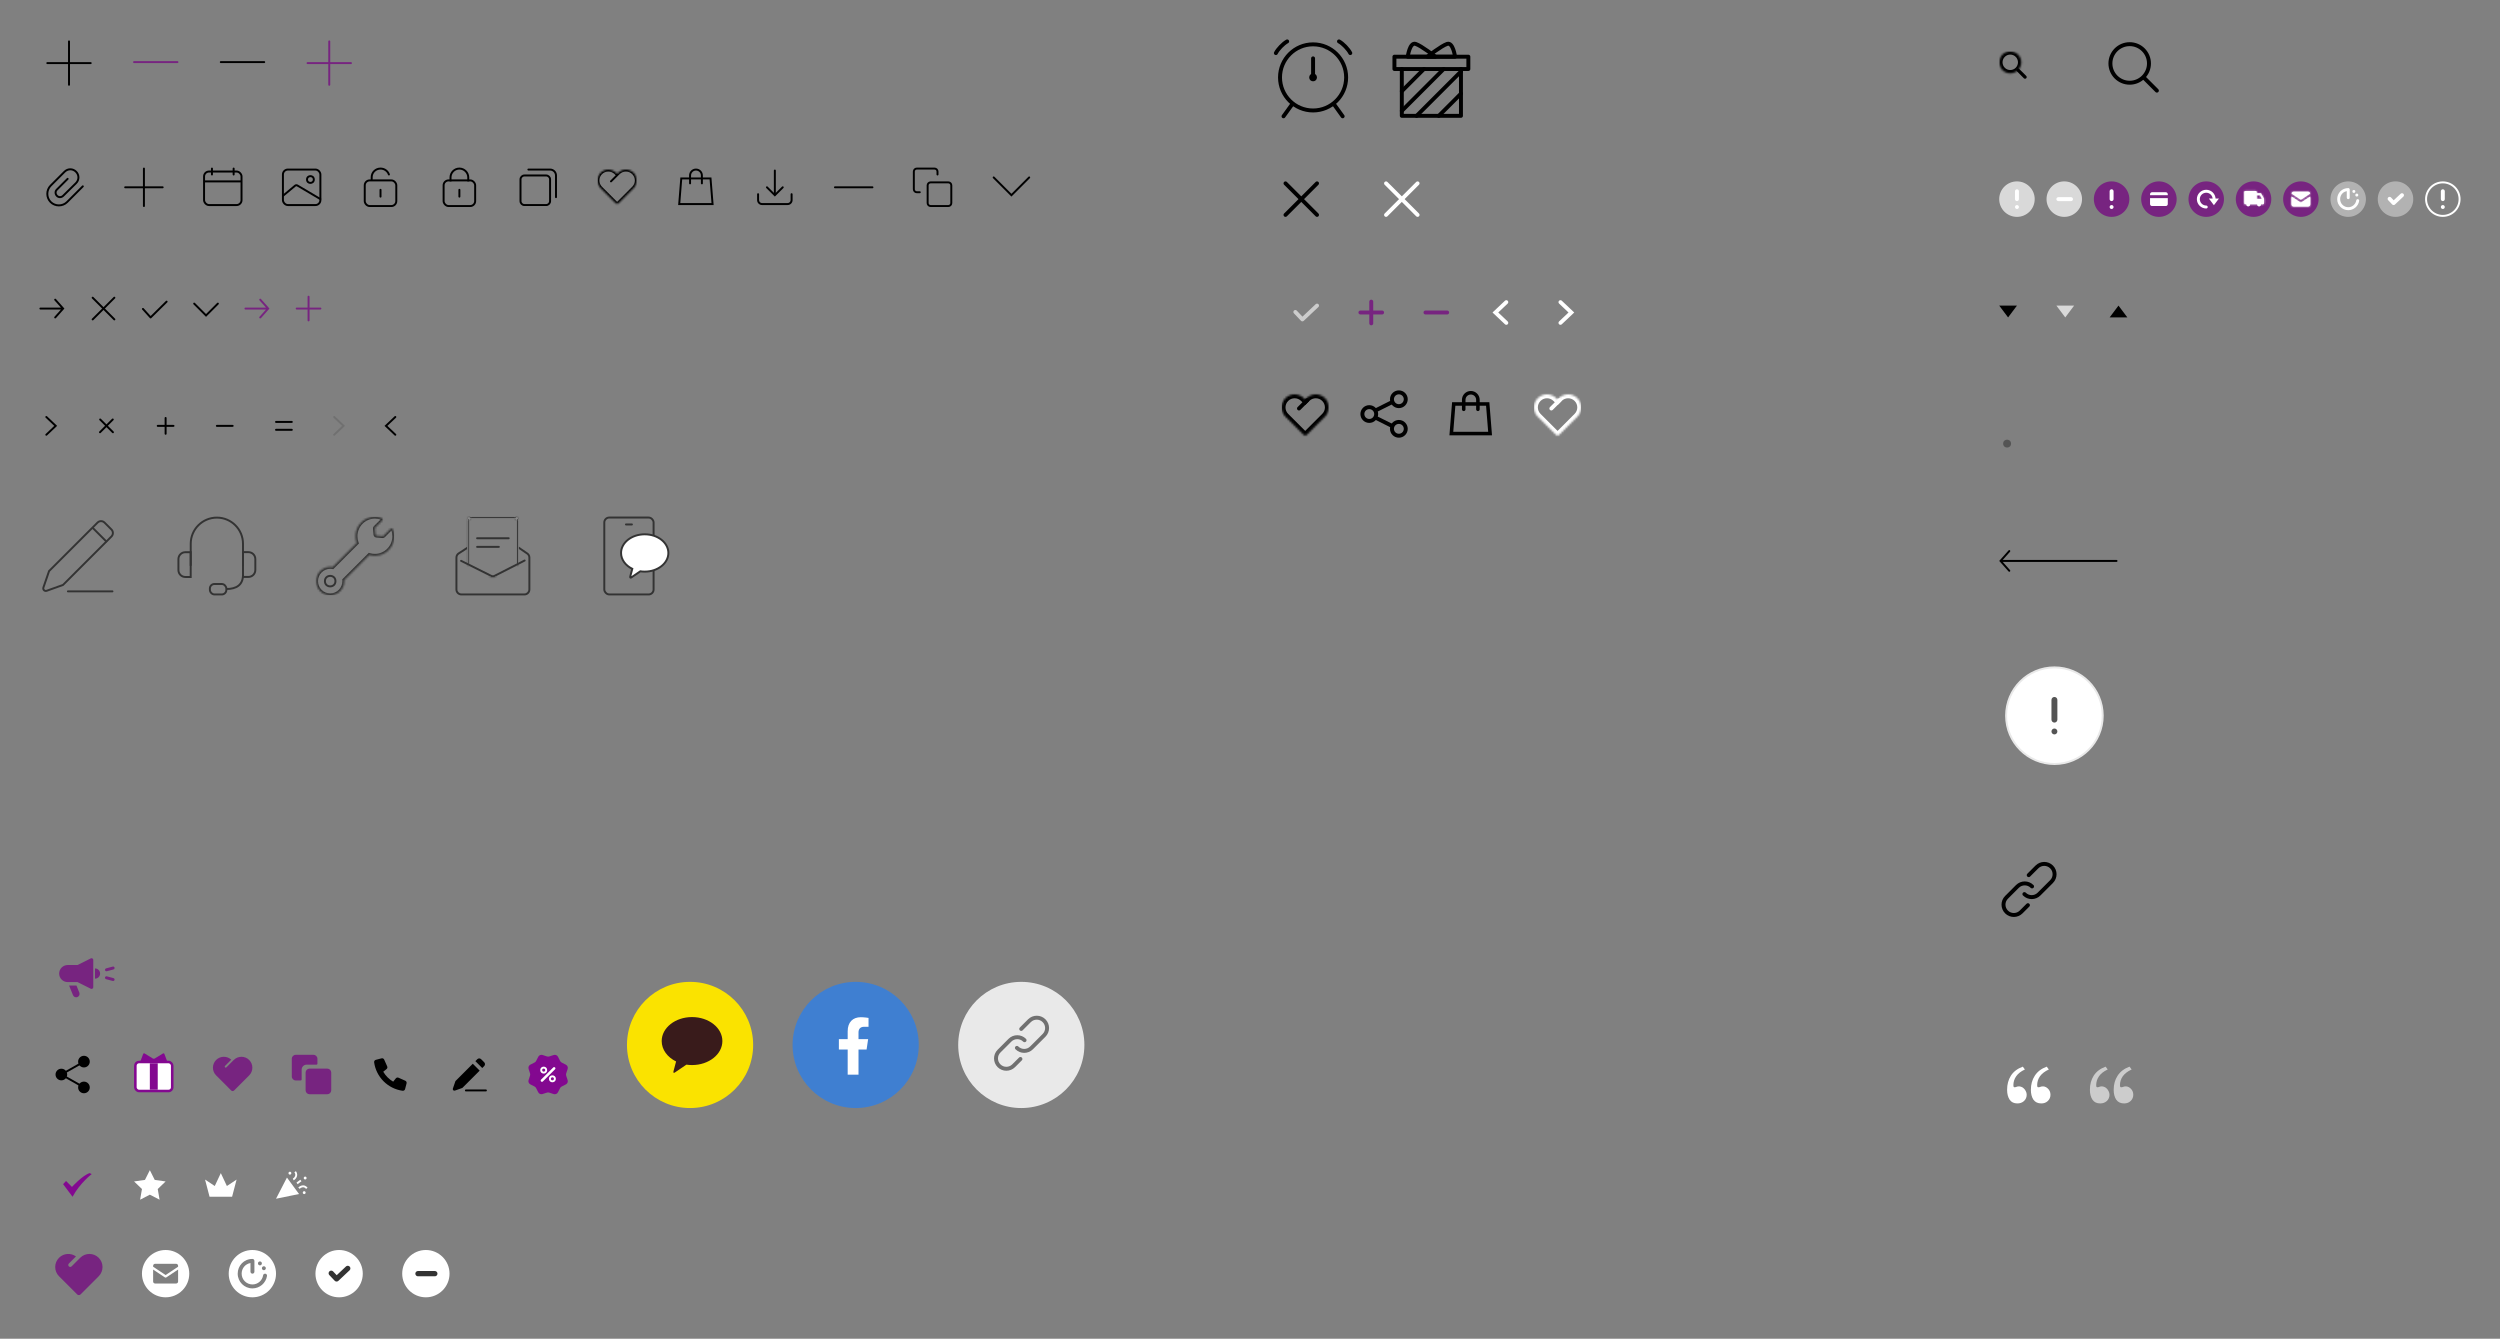 <svg width="1268" height="679" viewBox="0 0 1268 679" fill="none" xmlns="http://www.w3.org/2000/svg">
<rect x="0" y="0" width="1268" height="679" fill="#808080" stroke="none"/>
<path d="M46.897 486.129C46.771 486.052 46.628 486.008 46.481 486.001C46.334 485.994 46.187 486.025 46.056 486.091L39.315 489.462H34.327C33.179 489.462 32.079 489.918 31.267 490.729C30.456 491.541 30 492.641 30 493.789C30 494.936 30.456 496.037 31.267 496.848C32.079 497.66 33.179 498.116 34.327 498.116H39.315L46.056 501.491C46.188 501.557 46.335 501.588 46.483 501.581C46.63 501.574 46.774 501.529 46.899 501.451C47.025 501.373 47.128 501.264 47.2 501.135C47.271 501.005 47.309 500.86 47.308 500.712V486.866C47.308 486.718 47.27 486.573 47.198 486.444C47.126 486.315 47.022 486.207 46.897 486.129Z" fill="#772480"/>
<path d="M48.173 491.192V496.385C48.862 496.385 49.522 496.111 50.009 495.624C50.496 495.137 50.769 494.477 50.769 493.789C50.769 493.1 50.496 492.44 50.009 491.953C49.522 491.466 48.862 491.192 48.173 491.192Z" fill="#772480"/>
<path d="M38.777 499.847H35.031L37.05 504.817C37.233 505.226 37.567 505.547 37.982 505.714C38.397 505.881 38.861 505.881 39.276 505.714C39.69 505.548 40.025 505.226 40.208 504.818C40.391 504.411 40.41 503.947 40.259 503.526L38.777 499.847Z" fill="#772480"/>
<rect x="53.465" y="495" width="5" height="1.5" rx="0.75" transform="rotate(15 53.465 495)" fill="#772480"/>
<rect width="5" height="1.5" rx="0.75" transform="matrix(0.966 -0.259 -0.259 -0.966 53.466 492.8)" fill="#772480"/>
<path d="M33.25 543.773L40.45 539.682" stroke="black" stroke-linecap="round" stroke-linejoin="round"/>
<path d="M33.25 546.228L40.45 550.318" stroke="black" stroke-linecap="round" stroke-linejoin="round"/>
<path d="M31.122 547.455C32.477 547.455 33.576 546.356 33.576 545C33.576 543.645 32.477 542.546 31.122 542.546C29.766 542.546 28.667 543.645 28.667 545C28.667 546.356 29.766 547.455 31.122 547.455Z" fill="black" stroke="black" stroke-linecap="round" stroke-linejoin="round"/>
<path d="M42.576 540.909C43.931 540.909 45.03 539.81 45.03 538.455C45.03 537.099 43.931 536 42.576 536C41.22 536 40.121 537.099 40.121 538.455C40.121 539.81 41.22 540.909 42.576 540.909Z" fill="black" stroke="black" stroke-linecap="round" stroke-linejoin="round"/>
<path d="M42.576 554C43.931 554 45.03 552.901 45.03 551.545C45.03 550.19 43.931 549.091 42.576 549.091C41.22 549.091 40.121 550.19 40.121 551.545C40.121 552.901 41.22 554 42.576 554Z" fill="black" stroke="black" stroke-linecap="round" stroke-linejoin="round"/>
<path d="M73.347 534.317L77.478 536.85C77.799 537.047 78.203 537.047 78.524 536.85L82.655 534.317C82.923 534.153 83.274 534.273 83.385 534.567L84.737 538.171H71.265L72.617 534.567C72.728 534.273 73.079 534.153 73.347 534.317Z" fill="#830890"/>
<rect x="68.65" y="538.65" width="18.7" height="14.7" rx="1.85" fill="white" stroke="#830890" stroke-width="1.3"/>
<rect x="80" y="539.293" width="13.414" height="4" transform="rotate(90 80 539.293)" fill="#830890"/>
<path fill-rule="evenodd" clip-rule="evenodd" d="M126.381 545.439C128.54 543.28 128.54 539.779 126.381 537.619C124.221 535.46 120.72 535.46 118.561 537.619L118.363 537.818C118.358 537.823 118.353 537.828 118.348 537.833L114.834 541.348C114.638 541.543 114.322 541.543 114.126 541.348C113.931 541.152 113.931 540.836 114.126 540.64L117.291 537.476C115.122 535.461 111.73 535.509 109.619 537.619C107.46 539.779 107.46 543.28 109.619 545.439L117.287 553.107C117.309 553.128 117.331 553.148 117.353 553.167C117.748 553.5 118.339 553.481 118.711 553.109L126.381 545.439Z" fill="#772480"/>
<path fill-rule="evenodd" clip-rule="evenodd" d="M150 547.5H152.5V542.5C152.5 540.843 153.843 539.5 155.5 539.5H160.5V537C160.5 536.172 159.828 535.5 159 535.5H150C149.172 535.5 148.5 536.172 148.5 537V546C148.5 546.828 149.172 547.5 150 547.5Z" fill="#772480"/>
<path d="M152.5 547.5V548C152.776 548 153 547.776 153 547.5H152.5ZM160.5 539.5V540C160.776 540 161 539.776 161 539.5H160.5ZM152.5 547H150V548H152.5V547ZM152 542.5V547.5H153V542.5H152ZM155.5 539C153.567 539 152 540.567 152 542.5H153C153 541.119 154.119 540 155.5 540V539ZM160.5 539H155.5V540H160.5V539ZM160 537V539.5H161V537H160ZM159 536C159.552 536 160 536.448 160 537H161C161 535.895 160.105 535 159 535V536ZM150 536H159V535H150V536ZM149 537C149 536.448 149.448 536 150 536V535C148.895 535 148 535.895 148 537H149ZM149 546V537H148V546H149ZM150 547C149.448 547 149 546.552 149 546H148C148 547.105 148.895 548 150 548V547Z" fill="#772480"/>
<path d="M166 542.5H157C156.172 542.5 155.5 543.172 155.5 544V553C155.5 553.828 156.172 554.5 157 554.5H166C166.828 554.5 167.5 553.828 167.5 553V544C167.5 543.172 166.828 542.5 166 542.5Z" fill="#772480" stroke="#772480" stroke-linecap="round" stroke-linejoin="round"/>
<path d="M200.766 546.941L199.421 548.622C197.338 547.398 195.602 545.663 194.378 543.58L196.059 542.235C196.256 542.077 196.395 541.859 196.455 541.614C196.515 541.368 196.492 541.11 196.389 540.88L194.857 537.43C194.747 537.182 194.553 536.982 194.309 536.864C194.065 536.747 193.787 536.72 193.525 536.788L190.608 537.544C190.336 537.615 190.1 537.783 189.943 538.017C189.787 538.251 189.722 538.534 189.761 538.813C190.273 542.458 191.957 545.837 194.56 548.44C197.163 551.043 200.542 552.728 204.187 553.24C204.466 553.278 204.749 553.213 204.983 553.057C205.217 552.901 205.385 552.664 205.456 552.392L206.212 549.475C206.28 549.213 206.253 548.935 206.135 548.691C206.018 548.447 205.818 548.253 205.57 548.143L202.121 546.613C201.891 546.51 201.633 546.487 201.387 546.546C201.142 546.605 200.924 546.744 200.766 546.941Z" fill="black"/>
<path d="M244.013 537.216C243.486 536.689 242.631 536.689 242.104 537.216L241.108 538.212L244.599 541.703L245.595 540.706C246.122 540.179 246.122 539.324 245.595 538.797L244.013 537.216Z" fill="black"/>
<path d="M239.79 539.53L231.006 548.315L229.692 552.126C229.471 552.768 230.091 553.381 230.731 553.152L234.496 551.806L243.281 543.021L239.79 539.53Z" fill="black"/>
<path d="M236.312 553.074L246.438 553.074" stroke="black" stroke-linecap="round"/>
<path d="M280.856 535.097C281.696 534.826 282.609 535.205 283.009 535.992L284.1 538.136C284.272 538.473 284.546 538.747 284.882 538.92L287.022 540.017C287.808 540.42 288.185 541.333 287.912 542.172L287.168 544.46C287.051 544.819 287.05 545.207 287.166 545.567L287.903 547.856C288.174 548.696 287.795 549.609 287.008 550.009L284.864 551.1C284.527 551.272 284.253 551.546 284.08 551.882L282.983 554.022C282.58 554.808 281.667 555.185 280.828 554.912L278.54 554.168C278.181 554.051 277.793 554.05 277.433 554.166L275.144 554.903C274.304 555.174 273.391 554.795 272.991 554.008L271.9 551.864C271.728 551.527 271.454 551.253 271.118 551.08L268.978 549.983C268.192 549.58 267.815 548.667 268.088 547.828L268.832 545.54C268.949 545.181 268.95 544.793 268.834 544.433L268.097 542.144C267.826 541.304 268.205 540.391 268.992 539.991L271.136 538.9C271.473 538.728 271.747 538.454 271.92 538.118L273.017 535.978C273.42 535.192 274.333 534.815 275.172 535.088L277.46 535.832C277.819 535.949 278.207 535.95 278.567 535.834L280.856 535.097Z" fill="#830890"/>
<path d="M281.056 541.882L274.882 548.056" stroke="white" stroke-width="1.3" stroke-linecap="round"/>
<circle cx="275.764" cy="542.764" r="1.264" stroke="white"/>
<circle cx="280.174" cy="547.174" r="1.264" stroke="white"/>
<g clip-path="url(#clip0_5288_4481)">
<path fill-rule="evenodd" clip-rule="evenodd" d="M50.057 647.327C52.648 644.736 52.648 640.535 50.057 637.943C47.465 635.352 43.264 635.352 40.673 637.943L40.604 638.013C40.585 638.035 40.565 638.056 40.545 638.077L36.327 642.295C35.937 642.685 35.303 642.685 34.913 642.295C34.523 641.904 34.523 641.271 34.913 640.88L38.531 637.263C35.936 635.377 32.283 635.603 29.943 637.943C27.352 640.535 27.352 644.736 29.943 647.327L39.145 656.528C39.17 656.554 39.197 656.578 39.224 656.601C39.698 657 40.407 656.977 40.853 656.53L50.057 647.327Z" fill="#772480"/>
</g>
<path fill-rule="evenodd" clip-rule="evenodd" d="M84 658C90.627 658 96 652.627 96 646C96 639.373 90.627 634 84 634C77.373 634 72 639.373 72 646C72 652.627 77.373 658 84 658ZM77.667 642C77.667 641.448 78.114 641 78.667 641H89.333C89.886 641 90.333 641.448 90.333 642V642.476L84 646.699L77.667 642.476V642ZM84.333 647.919L90.333 643.919V650C90.333 650.552 89.886 651 89.333 651H78.667C78.114 651 77.667 650.552 77.667 650V643.919L83.667 647.919C83.869 648.053 84.131 648.053 84.333 647.919Z" fill="white"/>
<path fill-rule="evenodd" clip-rule="evenodd" d="M128 658C134.627 658 140 652.627 140 646C140 639.373 134.627 634 128 634C121.373 634 116 639.373 116 646C116 652.627 121.373 658 128 658ZM122.562 645.998C122.562 643.35 124.366 641.07 127.039 640.611V645.007C127.039 645.559 127.487 646.007 128.039 646.007C128.591 646.007 129.039 645.559 129.039 645.007V639.527C129.039 638.975 128.591 638.527 128.039 638.527C123.663 638.527 120.562 641.987 120.562 645.998C120.562 650.127 123.91 653.474 128.039 653.474C131.774 653.474 134.867 650.736 135.425 647.158C135.511 646.613 135.137 646.101 134.592 646.016C134.046 645.931 133.534 646.304 133.449 646.85C133.041 649.469 130.773 651.474 128.039 651.474C125.014 651.474 122.562 649.022 122.562 645.998ZM132.831 640.796C132.831 641.348 132.383 641.796 131.831 641.796C131.278 641.796 130.831 641.348 130.831 640.796C130.831 640.243 131.278 639.796 131.831 639.796C132.383 639.796 132.831 640.243 132.831 640.796ZM133.831 644.243C134.383 644.243 134.831 643.796 134.831 643.243C134.831 642.691 134.383 642.243 133.831 642.243C133.278 642.243 132.831 642.691 132.831 643.243C132.831 643.796 133.278 644.243 133.831 644.243Z" fill="white"/>
<circle cx="172" cy="646" r="12" fill="white"/>
<path d="M168 645.796L170.718 648.667L176.381 643.334" stroke="#333333" stroke-width="2.667" stroke-linecap="round" stroke-linejoin="round"/>
<circle cx="216" cy="646" r="12" fill="white"/>
<path d="M212 646H220.544" stroke="#333333" stroke-width="2.667" stroke-linecap="round"/>
<path d="M46.5 595.5L45.5 595C42 596 36.5 602 36.5 602L33.5 599L32 600.6L36.8 607C40.5 600.1 46.5 595.5 46.5 595.5Z" fill="#830890"/>
<path d="M120 598.273L115.077 601.545L112 595L108.923 601.545L104 598.273L106.286 607H117.714L120 598.273Z" fill="white"/>
<path d="M76 593.5L78.472 598.437L84 599.233L80 603.074L80.944 608.5L76 605.937L71.056 608.5L72 603.074L68 599.233L73.528 598.437L76 593.5Z" fill="white"/>
<path d="M140 608L145.537 597.255L151.66 605.601L140 608Z" fill="white"/>
<path fill-rule="evenodd" clip-rule="evenodd" d="M150.435 597.107C150.041 597.912 149.356 598.478 148.95 598.685L148.518 597.802C148.757 597.68 149.28 597.259 149.57 596.666C149.711 596.379 149.791 596.065 149.77 595.731C149.749 595.4 149.627 595.018 149.314 594.592L150.087 594C150.5 594.561 150.7 595.124 150.734 595.667C150.769 596.208 150.637 596.695 150.435 597.107Z" fill="white"/>
<path fill-rule="evenodd" clip-rule="evenodd" d="M153.15 601.266C152.286 601.446 151.573 601.976 151.272 602.322L151.996 602.977C152.173 602.773 152.706 602.366 153.343 602.233C153.652 602.168 153.969 602.171 154.28 602.278C154.587 602.385 154.918 602.604 155.239 603.022L156 602.413C155.576 601.861 155.095 601.518 154.59 601.344C154.087 601.17 153.592 601.174 153.15 601.266Z" fill="white"/>
<path fill-rule="evenodd" clip-rule="evenodd" d="M152.891 599.132L150.958 600.612L150.377 599.822L152.311 598.342L152.891 599.132Z" fill="white"/>
<path d="M155.502 597.503C155.502 597.912 155.177 598.243 154.777 598.243C154.376 598.243 154.051 597.912 154.051 597.503C154.051 597.095 154.376 596.763 154.777 596.763C155.177 596.763 155.502 597.095 155.502 597.503Z" fill="white"/>
<path d="M155.018 604.905C155.018 605.313 154.694 605.645 154.293 605.645C153.893 605.645 153.568 605.313 153.568 604.905C153.568 604.496 153.893 604.164 154.293 604.164C154.694 604.164 155.018 604.496 155.018 604.905Z" fill="white"/>
<path d="M147.767 595.036C147.767 595.445 147.442 595.776 147.042 595.776C146.641 595.776 146.317 595.445 146.317 595.036C146.317 594.627 146.641 594.296 147.042 594.296C147.442 594.296 147.767 594.627 147.767 595.036Z" fill="white"/>
<path d="M1023 155L1018.5 161L1014 155L1023 155Z" fill="black"/>
<path d="M1052 155L1047.5 161L1043 155L1052 155Z" fill="#D9D9D9"/>
<path d="M1079 161L1074.5 155L1070 161L1079 161Z" fill="black"/>
<circle cx="1023" cy="101" r="9" fill="#D9D9D9"/>
<path fill-rule="evenodd" clip-rule="evenodd" d="M1023 96C1022.45 96 1022 96.448 1022 97V101C1022 101.552 1022.45 102 1023 102C1023.55 102 1024 101.552 1024 101V97C1024 96.448 1023.55 96 1023 96ZM1023 104C1022.45 104 1022 104.448 1022 105C1022 105.552 1022.45 106 1023 106C1023.55 106 1024 105.552 1024 105C1024 104.448 1023.55 104 1023 104Z" fill="white"/>
<circle cx="1239" cy="101" r="8.5" stroke="white"/>
<path fill-rule="evenodd" clip-rule="evenodd" d="M1239 96C1238.45 96 1238 96.448 1238 97V101C1238 101.552 1238.45 102 1239 102C1239.55 102 1240 101.552 1240 101V97C1240 96.448 1239.55 96 1239 96ZM1239 104C1238.45 104 1238 104.448 1238 105C1238 105.552 1238.45 106 1239 106C1239.55 106 1240 105.552 1240 105C1240 104.448 1239.55 104 1239 104Z" fill="white"/>
<circle cx="1071" cy="101" r="9" fill="#772480"/>
<path fill-rule="evenodd" clip-rule="evenodd" d="M1071 96C1070.45 96 1070 96.448 1070 97V101C1070 101.552 1070.45 102 1071 102C1071.55 102 1072 101.552 1072 101V97C1072 96.448 1071.55 96 1071 96ZM1071 104C1070.45 104 1070 104.448 1070 105C1070 105.552 1070.45 106 1071 106C1071.55 106 1072 105.552 1072 105C1072 104.448 1071.55 104 1071 104Z" fill="white"/>
<circle cx="1047" cy="101" r="9" fill="#D9D9D9"/>
<path d="M1044 101H1050.41" stroke="white" stroke-width="2" stroke-linecap="round"/>
<circle cx="1095" cy="101" r="9" fill="#772480"/>
<path fill-rule="evenodd" clip-rule="evenodd" d="M1091.5 97.5C1090.95 97.5 1090.5 97.948 1090.5 98.5V99L1099.46 99C1099.47 99 1099.49 99 1099.5 99.001V98.5C1099.5 97.948 1099.05 97.5 1098.5 97.5H1091.5ZM1099.5 100.499C1099.49 100.5 1099.47 100.5 1099.46 100.5L1090.5 100.5V103.5C1090.5 104.052 1090.95 104.5 1091.5 104.5H1098.5C1099.05 104.5 1099.5 104.052 1099.5 103.5V100.499Z" fill="white"/>
<circle cx="1119" cy="101" r="9" fill="#772480"/>
<path d="M1122.89 104.081L1120.36 100.71L1125.43 100.71L1122.89 104.081Z" fill="white"/>
<path d="M1123 101C1123 98.791 1121.21 97 1119 97C1116.79 97 1115 98.791 1115 101C1115 103.209 1116.79 105 1119 105" stroke="white" stroke-width="1.5" stroke-linecap="round"/>
<circle cx="1143" cy="101" r="9" fill="#772480"/>
<circle cx="1140.3" cy="103.7" r="1" fill="white"/>
<circle cx="1145.8" cy="103.7" r="1" fill="white"/>
<mask id="path-62-inside-1_5288_4481" fill="white">
<path fill-rule="evenodd" clip-rule="evenodd" d="M1144.1 96.863C1144.38 96.863 1144.6 97.087 1144.6 97.363V98H1146.46C1146.64 98 1146.81 98.097 1146.89 98.254L1148.3 100.734V103.081C1148.3 103.357 1148.08 103.581 1147.8 103.581L1138.8 103.582C1138.52 103.582 1138.3 103.358 1138.3 103.082V97.364C1138.3 97.087 1138.52 96.864 1138.8 96.864L1144.1 96.863ZM1146.25 99.018H1144.6V100.888H1147.3L1146.25 99.018Z"/>
</mask>
<path fill-rule="evenodd" clip-rule="evenodd" d="M1144.1 96.863C1144.38 96.863 1144.6 97.087 1144.6 97.363V98H1146.46C1146.64 98 1146.81 98.097 1146.89 98.254L1148.3 100.734V103.081C1148.3 103.357 1148.08 103.581 1147.8 103.581L1138.8 103.582C1138.52 103.582 1138.3 103.358 1138.3 103.082V97.364C1138.3 97.087 1138.52 96.864 1138.8 96.864L1144.1 96.863ZM1146.25 99.018H1144.6V100.888H1147.3L1146.25 99.018Z" fill="white"/>
<path d="M1144.1 96.863L1144.1 95.363L1144.1 96.863ZM1144.6 98H1143.1V99.5H1144.6V98ZM1146.89 98.254L1148.2 97.514L1148.2 97.514L1146.89 98.254ZM1148.3 100.734H1149.8V100.339L1149.61 99.995L1148.3 100.734ZM1147.8 103.581L1147.8 102.081H1147.8L1147.8 103.581ZM1138.8 103.582L1138.8 105.082H1138.8L1138.8 103.582ZM1138.8 96.864L1138.8 98.364L1138.8 96.864ZM1144.6 99.018V97.518H1143.1V99.018H1144.6ZM1146.25 99.018L1147.55 98.279L1147.12 97.518H1146.25V99.018ZM1144.6 100.888H1143.1V102.388H1144.6V100.888ZM1147.3 100.888V102.388H1149.88L1148.61 100.149L1147.3 100.888ZM1146.1 97.363C1146.1 96.259 1145.2 95.363 1144.1 95.363L1144.1 98.363C1143.55 98.363 1143.1 97.916 1143.1 97.363H1146.1ZM1146.1 98V97.363H1143.1V98H1146.1ZM1146.46 96.5H1144.6V99.5H1146.46V96.5ZM1148.2 97.514C1147.84 96.887 1147.18 96.5 1146.46 96.5V99.5C1146.1 99.5 1145.77 99.306 1145.59 98.993L1148.2 97.514ZM1149.61 99.995L1148.2 97.514L1145.59 98.993L1147 101.474L1149.61 99.995ZM1149.8 103.081V100.734H1146.8V103.081H1149.8ZM1147.8 105.081C1148.91 105.081 1149.8 104.186 1149.8 103.081H1146.8C1146.8 102.529 1147.25 102.081 1147.8 102.081L1147.8 105.081ZM1138.8 105.082L1147.8 105.081L1147.8 102.081L1138.8 102.082L1138.8 105.082ZM1136.8 103.082C1136.8 104.186 1137.7 105.082 1138.8 105.082L1138.8 102.082C1139.35 102.082 1139.8 102.529 1139.8 103.082H1136.8ZM1136.8 97.364V103.082H1139.8V97.364H1136.8ZM1138.8 95.364C1137.7 95.364 1136.8 96.259 1136.8 97.364H1139.8C1139.8 97.916 1139.35 98.364 1138.8 98.364L1138.8 95.364ZM1144.1 95.363L1138.8 95.364L1138.8 98.364L1144.1 98.363L1144.1 95.363ZM1144.6 100.518H1146.25V97.518H1144.6V100.518ZM1146.1 100.888V99.018H1143.1V100.888H1146.1ZM1147.3 99.388H1144.6V102.388H1147.3V99.388ZM1144.94 99.757L1146 101.627L1148.61 100.149L1147.55 98.279L1144.94 99.757Z" fill="white" mask="url(#path-62-inside-1_5288_4481)"/>
<circle cx="1167" cy="101" r="9" fill="#772480"/>
<mask id="path-65-inside-2_5288_4481" fill="white">
<path fill-rule="evenodd" clip-rule="evenodd" d="M1162.25 98.179L1167 101.344L1171.75 98.179C1171.71 97.66 1171.28 97.25 1170.75 97.25H1163.25C1162.72 97.25 1162.29 97.66 1162.25 98.179ZM1171.75 99.619L1167.33 102.564C1167.13 102.698 1166.87 102.698 1166.67 102.564L1162.25 99.619V103.75C1162.25 104.302 1162.7 104.75 1163.25 104.75H1170.75C1171.3 104.75 1171.75 104.302 1171.75 103.75V99.619Z"/>
</mask>
<path fill-rule="evenodd" clip-rule="evenodd" d="M1162.25 98.179L1167 101.344L1171.75 98.179C1171.71 97.66 1171.28 97.25 1170.75 97.25H1163.25C1162.72 97.25 1162.29 97.66 1162.25 98.179ZM1171.75 99.619L1167.33 102.564C1167.13 102.698 1166.87 102.698 1166.67 102.564L1162.25 99.619V103.75C1162.25 104.302 1162.7 104.75 1163.25 104.75H1170.75C1171.3 104.75 1171.75 104.302 1171.75 103.75V99.619Z" fill="white"/>
<path d="M1162.25 98.179L1160.76 98.073L1160.69 98.943L1161.42 99.427L1162.25 98.179ZM1167 101.344L1166.17 102.592L1167 103.146L1167.83 102.592L1167 101.344ZM1171.75 98.179L1172.58 99.427L1173.31 98.943L1173.24 98.073L1171.75 98.179ZM1171.75 99.619H1173.25V96.817L1170.92 98.371L1171.75 99.619ZM1167.33 102.564L1166.5 101.316L1166.5 101.316L1167.33 102.564ZM1166.67 102.564L1165.84 103.812L1165.84 103.812L1166.67 102.564ZM1162.25 99.619L1163.08 98.371L1160.75 96.817V99.619H1162.25ZM1161.42 99.427L1166.17 102.592L1167.83 100.096L1163.08 96.931L1161.42 99.427ZM1167.83 102.592L1172.58 99.427L1170.92 96.931L1166.17 100.096L1167.83 102.592ZM1170.75 98.75C1170.49 98.75 1170.27 98.545 1170.25 98.284L1173.24 98.073C1173.15 96.774 1172.07 95.75 1170.75 95.75V98.75ZM1163.25 98.75H1170.75V95.75H1163.25V98.75ZM1163.75 98.284C1163.73 98.545 1163.51 98.75 1163.25 98.75V95.75C1161.93 95.75 1160.85 96.774 1160.76 98.073L1163.75 98.284ZM1170.92 98.371L1166.5 101.316L1168.16 103.812L1172.58 100.867L1170.92 98.371ZM1166.5 101.316C1166.8 101.114 1167.2 101.114 1167.5 101.316L1165.84 103.812C1166.54 104.282 1167.46 104.282 1168.16 103.812L1166.5 101.316ZM1167.5 101.316L1163.08 98.371L1161.42 100.867L1165.84 103.812L1167.5 101.316ZM1163.75 103.75V99.619H1160.75V103.75H1163.75ZM1163.25 103.25C1163.53 103.25 1163.75 103.474 1163.75 103.75H1160.75C1160.75 105.131 1161.87 106.25 1163.25 106.25V103.25ZM1170.75 103.25H1163.25V106.25H1170.75V103.25ZM1170.25 103.75C1170.25 103.474 1170.47 103.25 1170.75 103.25V106.25C1172.13 106.25 1173.25 105.131 1173.25 103.75H1170.25ZM1170.25 99.619V103.75H1173.25V99.619H1170.25Z" fill="white" mask="url(#path-65-inside-2_5288_4481)"/>
<circle cx="1191" cy="101" r="9" fill="#B2B2B2"/>
<path d="M1195.83 101.753C1195.47 104.077 1193.45 105.855 1191.03 105.855C1188.35 105.855 1186.17 103.681 1186.17 100.998C1186.17 98.382 1188.18 96.145 1191.03 96.145V100.255" stroke="white" stroke-width="1.5" stroke-linecap="round" stroke-linejoin="round"/>
<circle cx="1193.87" cy="97.097" r="0.75" fill="white"/>
<circle cx="1195.37" cy="98.933" r="0.75" fill="white"/>
<circle cx="1215" cy="101" r="9" fill="#B2B2B2"/>
<path d="M1212 100.846L1214.04 103L1218.29 99" stroke="white" stroke-width="2" stroke-linecap="round" stroke-linejoin="round"/>
<g clip-path="url(#clip1_5288_4481)">
<mask id="path-74-inside-3_5288_4481" fill="white">
<path d="M1023.56 35.56C1021.37 37.747 1017.83 37.747 1015.64 35.56C1013.45 33.373 1013.45 29.827 1015.64 27.64C1017.83 25.453 1021.37 25.453 1023.56 27.64C1025.75 29.827 1025.75 33.373 1023.56 35.56Z"/>
</mask>
<path d="M1022.37 34.372C1020.84 35.903 1018.36 35.903 1016.83 34.372L1014.45 36.748C1017.3 39.591 1021.9 39.591 1024.75 36.748L1022.37 34.372ZM1016.83 34.372C1015.3 32.841 1015.3 30.359 1016.83 28.828L1014.45 26.452C1011.61 29.295 1011.61 33.905 1014.45 36.748L1016.83 34.372ZM1016.83 28.828C1018.36 27.297 1020.84 27.297 1022.37 28.828L1024.75 26.452C1021.9 23.609 1017.3 23.609 1014.45 26.452L1016.83 28.828ZM1022.37 28.828C1023.9 30.359 1023.9 32.841 1022.37 34.372L1024.75 36.748C1027.59 33.905 1027.59 29.295 1024.75 26.452L1022.37 28.828Z" fill="black" mask="url(#path-74-inside-3_5288_4481)"/>
<path d="M1024.12 34.932C1023.79 34.604 1023.26 34.604 1022.93 34.932C1022.6 35.26 1022.6 35.792 1022.93 36.12L1024.12 34.932ZM1026.51 39.696C1026.84 40.025 1027.37 40.025 1027.7 39.696C1028.02 39.368 1028.02 38.837 1027.7 38.508L1026.51 39.696ZM1022.93 36.12L1026.51 39.696L1027.7 38.508L1024.12 34.932L1022.93 36.12Z" fill="black"/>
</g>
<circle cx="1080.18" cy="32.179" r="9.778" stroke="black" stroke-width="2"/>
<path d="M1093.97 45.966L1087.54 39.539" stroke="black" stroke-width="2" stroke-linecap="round" stroke-linejoin="round"/>
<circle cx="1018" cy="225" r="2" fill="#545454"/>
<g clip-path="url(#clip2_5288_4481)">
<path fill-rule="evenodd" clip-rule="evenodd" d="M1019.49 279.832C1019.67 279.626 1019.65 279.31 1019.45 279.126C1019.24 278.943 1018.92 278.961 1018.74 279.168L1014.3 284.168L1014 284.5L1014.3 284.832L1018.74 289.832C1018.92 290.039 1019.24 290.057 1019.45 289.874C1019.65 289.69 1019.67 289.374 1019.49 289.168L1015.78 285H1073.5C1073.78 285 1074 284.776 1074 284.5C1074 284.224 1073.78 284 1073.5 284H1015.78L1019.49 279.832Z" fill="black"/>
</g>
<circle cx="1042" cy="363" r="24.5" fill="white" stroke="#E9E9E9"/>
<path fill-rule="evenodd" clip-rule="evenodd" d="M1042 353.5C1041.17 353.5 1040.5 354.172 1040.5 355V365C1040.5 365.828 1041.17 366.5 1042 366.5C1042.83 366.5 1043.5 365.828 1043.5 365V355C1043.5 354.172 1042.83 353.5 1042 353.5ZM1042 369.5C1041.17 369.5 1040.5 370.172 1040.5 371C1040.5 371.828 1041.17 372.5 1042 372.5C1042.83 372.5 1043.5 371.828 1043.5 371C1043.5 370.172 1042.83 369.5 1042 369.5Z" fill="#545454"/>
<path d="M1030.66 449.596C1028.61 447.548 1025.29 447.548 1023.24 449.596L1017.71 455.131C1015.66 457.179 1015.66 460.499 1017.71 462.547C1019.76 464.595 1023.08 464.595 1025.12 462.547L1028.56 459.108" stroke="black" stroke-width="2" stroke-linecap="round"/>
<path d="M1026.77 453.483C1028.82 455.531 1032.14 455.531 1034.19 453.483L1040.55 447.124C1042.6 445.076 1042.6 441.756 1040.55 439.708C1038.5 437.66 1035.18 437.66 1033.13 439.708L1028.96 443.878" stroke="black" stroke-width="2" stroke-linecap="round"/>
<path d="M1023.23 551.09C1023.84 550.938 1024.42 550.963 1024.98 551.166C1025.54 551.317 1026.02 551.595 1026.42 552C1026.88 552.405 1027.23 552.885 1027.48 553.441C1027.79 553.998 1027.94 554.605 1027.94 555.262C1027.94 556.526 1027.48 557.589 1026.57 558.448C1025.66 559.257 1024.55 559.662 1023.23 559.662C1021.46 559.662 1020.15 559.03 1019.29 557.766C1018.43 556.451 1018 554.782 1018 552.759C1018 550.028 1018.63 547.651 1019.9 545.628C1021.21 543.554 1023.23 542.011 1025.97 541L1027.03 542.441C1025.06 543.352 1023.59 544.49 1022.63 545.855C1021.67 547.221 1021.19 548.738 1021.19 550.407C1021.19 550.963 1021.29 551.292 1021.49 551.393C1021.74 551.494 1022.02 551.494 1022.32 551.393L1023.23 551.09ZM1035.37 551.09C1036.54 550.837 1037.6 551.14 1038.56 552C1039.52 552.86 1040 553.947 1040 555.262C1040 556.526 1039.54 557.589 1038.63 558.448C1037.77 559.257 1036.69 559.662 1035.37 559.662C1033.6 559.662 1032.26 559.03 1031.35 557.766C1030.49 556.451 1030.06 554.782 1030.06 552.759C1030.06 550.028 1030.72 547.651 1032.03 545.628C1033.35 543.554 1035.37 542.011 1038.1 541L1039.17 542.441C1037.19 543.352 1035.7 544.49 1034.69 545.855C1033.73 547.221 1033.25 548.738 1033.25 550.407C1033.25 550.963 1033.35 551.292 1033.55 551.393C1033.8 551.494 1034.11 551.494 1034.46 551.393L1035.37 551.09Z" fill="white"/>
<path d="M1065.23 551.09C1065.84 550.938 1066.42 550.963 1066.98 551.166C1067.54 551.317 1068.02 551.595 1068.42 552C1068.88 552.405 1069.23 552.885 1069.48 553.441C1069.79 553.998 1069.94 554.605 1069.94 555.262C1069.94 556.526 1069.48 557.589 1068.57 558.448C1067.66 559.257 1066.55 559.662 1065.23 559.662C1063.46 559.662 1062.15 559.03 1061.29 557.766C1060.43 556.451 1060 554.782 1060 552.759C1060 550.028 1060.63 547.651 1061.9 545.628C1063.21 543.554 1065.23 542.011 1067.97 541L1069.03 542.441C1067.06 543.352 1065.59 544.49 1064.63 545.855C1063.67 547.221 1063.19 548.738 1063.19 550.407C1063.19 550.963 1063.29 551.292 1063.49 551.393C1063.74 551.494 1064.02 551.494 1064.32 551.393L1065.23 551.09ZM1077.37 551.09C1078.54 550.837 1079.6 551.14 1080.56 552C1081.52 552.86 1082 553.947 1082 555.262C1082 556.526 1081.54 557.589 1080.63 558.448C1079.77 559.257 1078.69 559.662 1077.37 559.662C1075.6 559.662 1074.26 559.03 1073.35 557.766C1072.49 556.451 1072.06 554.782 1072.06 552.759C1072.06 550.028 1072.72 547.651 1074.03 545.628C1075.35 543.554 1077.37 542.011 1080.1 541L1081.17 542.441C1079.19 543.352 1077.7 544.49 1076.69 545.855C1075.73 547.221 1075.25 548.738 1075.25 550.407C1075.25 550.963 1075.35 551.292 1075.55 551.393C1075.8 551.494 1076.11 551.494 1076.46 551.393L1077.37 551.09Z" fill="#CCCCCC"/>
<circle cx="350" cy="530" r="32" fill="#FAE300"/>
<path d="M350.998 515.858C342.497 515.858 335.607 521.307 335.607 528.027C335.607 532.402 338.528 536.235 342.91 538.381C342.591 539.583 341.744 542.736 341.575 543.41C341.367 544.247 341.882 544.236 342.219 544.011C342.484 543.834 346.438 541.147 348.143 539.987C349.089 540.127 350.044 540.197 351 540.197C359.502 540.197 366.391 534.747 366.391 528.027C366.391 521.307 359.5 515.858 351 515.858" fill="#391B1B"/>
<circle cx="434" cy="530" r="32" fill="#3F7FD1"/>
<path d="M439.534 532.321L440.313 527.048H435.438V523.628C435.438 522.185 436.119 520.777 438.302 520.777H440.519V516.288C440.519 516.288 438.507 515.932 436.584 515.932C432.569 515.932 429.944 518.457 429.944 523.029V527.048H425.48V532.321H429.944V545.069C431.829 545.069 433.55 545.069 435.438 545.069V532.321H439.534Z" fill="white"/>
<circle cx="518" cy="530" r="32" fill="#E9E9E9"/>
<path d="M519.659 527.596C517.612 525.548 514.291 525.548 512.243 527.596L506.708 533.131C504.66 535.179 504.66 538.499 506.708 540.547C508.756 542.595 512.076 542.595 514.124 540.547L517.563 537.108" stroke="#707070" stroke-width="2" stroke-linecap="round"/>
<path d="M515.774 531.483C517.821 533.531 521.142 533.531 523.19 531.483L529.549 525.124C531.597 523.076 531.597 519.756 529.549 517.708C527.501 515.66 524.181 515.66 522.133 517.708L517.963 521.878" stroke="#707070" stroke-width="2" stroke-linecap="round"/>
<circle cx="665.994" cy="39.263" r="16.77" transform="rotate(-180 665.994 39.263)" stroke="black" stroke-width="2"/>
<path d="M679.136 21C681.144 22.082 683.879 24.949 684.866 26.924" stroke="black" stroke-width="2" stroke-linecap="round"/>
<path d="M652.853 21C650.846 22.082 648.111 24.949 647.123 26.924" stroke="black" stroke-width="2" stroke-linecap="round"/>
<circle r="1" transform="matrix(-1 0 0 1 665.994 39.264)" fill="black" stroke="black" stroke-width="1.949"/>
<path d="M655.503 52.732L650.995 58.988" stroke="black" stroke-width="2" stroke-linecap="round"/>
<path d="M676.485 52.732L680.993 58.988" stroke="black" stroke-width="2" stroke-linecap="round"/>
<path d="M665.994 38.385L665.994 29.602" stroke="black" stroke-width="2" stroke-linecap="round"/>
<path d="M711 46.25L722.25 35" stroke="black" stroke-width="2" stroke-linecap="round" stroke-linejoin="round"/>
<path d="M711 56.25L732.25 35" stroke="black" stroke-width="2" stroke-linecap="round" stroke-linejoin="round"/>
<path d="M718.5 58.75L741 36.25" stroke="black" stroke-width="2" stroke-linecap="round" stroke-linejoin="round"/>
<path d="M729.75 58.75L741 47.5" stroke="black" stroke-width="2" stroke-linecap="round" stroke-linejoin="round"/>
<path d="M714 28.75C714 28.75 715 21.26 718 22.26C721 23.26 728 28.75 728 28.75C728 28.75 722.625 28.75 720.5 28.75C718.375 28.75 714 28.75 714 28.75Z" stroke="black" stroke-width="2" stroke-linecap="round" stroke-linejoin="round"/>
<path d="M738 28.75C738 28.75 737 21.26 734 22.26C731 23.26 724 28.75 724 28.75C724 28.75 729.375 28.75 731.5 28.75C733.625 28.75 738 28.75 738 28.75Z" stroke="black" stroke-width="2" stroke-linecap="round" stroke-linejoin="round"/>
<path d="M741 35V58.75H711V35" stroke="black" stroke-width="2" stroke-linecap="round" stroke-linejoin="round"/>
<path d="M744.75 28.75H707.25V35H744.75V28.75Z" stroke="black" stroke-width="2" stroke-linecap="round" stroke-linejoin="round"/>
<g clip-path="url(#clip3_5288_4481)">
<mask id="path-113-inside-4_5288_4481" fill="white">
<path d="M672.056 201.943C674.647 204.535 674.647 208.736 672.056 211.327L662.853 220.53C662.407 220.977 661.697 221 661.223 220.601C661.196 220.578 661.17 220.554 661.145 220.528L651.943 211.327C649.352 208.736 649.352 204.535 651.943 201.943C654.534 199.352 658.735 199.352 661.326 201.943L662 202.617L662.673 201.943C665.264 199.352 669.465 199.352 672.056 201.943Z"/>
</mask>
<path d="M672.056 211.327L670.642 209.913L672.056 211.327ZM672.056 201.943L673.47 200.529V200.529L672.056 201.943ZM662.853 220.53L664.267 221.944L664.267 221.944L662.853 220.53ZM661.223 220.601L662.512 219.071L662.509 219.068L661.223 220.601ZM661.145 220.528L662.559 219.114L661.145 220.528ZM651.943 211.327L653.357 209.913L653.357 209.913L651.943 211.327ZM651.943 201.943L650.529 200.529L650.529 200.529L651.943 201.943ZM661.326 201.943L662.741 200.529V200.529L661.326 201.943ZM662 202.617L660.585 204.031L662 205.445L663.414 204.031L662 202.617ZM662.673 201.943L661.259 200.529L661.259 200.529L662.673 201.943ZM673.47 212.741C676.843 209.369 676.843 203.901 673.47 200.529L670.642 203.358C672.452 205.168 672.452 208.103 670.642 209.913L673.47 212.741ZM664.267 221.944L673.47 212.741L670.642 209.913L661.439 219.116L664.267 221.944ZM659.935 222.13C661.196 223.193 663.08 223.132 664.267 221.944L661.439 219.116C661.733 218.822 662.199 218.807 662.512 219.071L659.935 222.13ZM662.509 219.068C662.526 219.083 662.543 219.098 662.559 219.114L659.73 221.943C659.797 222.009 659.867 222.073 659.938 222.133L662.509 219.068ZM662.559 219.114L653.357 209.913L650.529 212.741L659.73 221.943L662.559 219.114ZM653.357 209.913C651.547 208.103 651.547 205.168 653.357 203.358L650.529 200.529C647.157 203.901 647.157 209.369 650.529 212.741L653.357 209.913ZM653.357 203.358C655.167 201.547 658.102 201.547 659.912 203.358L662.741 200.529C659.368 197.157 653.901 197.157 650.529 200.529L653.357 203.358ZM659.912 203.358L660.585 204.031L663.414 201.202L662.741 200.529L659.912 203.358ZM661.259 200.529L660.585 201.202L663.414 204.031L664.087 203.358L661.259 200.529ZM673.47 200.529C670.098 197.157 664.631 197.157 661.259 200.529L664.087 203.358C665.897 201.547 668.832 201.547 670.642 203.358L673.47 200.529Z" fill="black" mask="url(#path-113-inside-4_5288_4481)"/>
<path d="M663.764 203.683C664.155 203.292 664.155 202.659 663.764 202.268C663.374 201.878 662.741 201.878 662.35 202.268L663.764 203.683ZM658.133 206.486C657.742 206.876 657.742 207.51 658.133 207.9C658.523 208.291 659.157 208.291 659.547 207.9L658.133 206.486ZM662.35 202.268L660.242 204.377L661.656 205.791L663.764 203.683L662.35 202.268ZM660.242 204.377L658.133 206.486L659.547 207.9L661.656 205.791L660.242 204.377Z" fill="black"/>
</g>
<g clip-path="url(#clip4_5288_4481)">
<mask id="path-116-inside-5_5288_4481" fill="white">
<path d="M800.056 201.943C802.647 204.535 802.647 208.736 800.056 211.327L790.853 220.53C790.407 220.977 789.697 221 789.223 220.601C789.196 220.578 789.17 220.554 789.145 220.528L779.943 211.327C777.352 208.736 777.352 204.535 779.943 201.943C782.534 199.352 786.735 199.352 789.326 201.943L790 202.617L790.673 201.943C793.264 199.352 797.465 199.352 800.056 201.943Z"/>
</mask>
<path d="M800.056 211.327L798.642 209.913L800.056 211.327ZM800.056 201.943L801.47 200.529V200.529L800.056 201.943ZM790.853 220.53L792.267 221.944L792.267 221.944L790.853 220.53ZM789.223 220.601L790.512 219.071L790.509 219.068L789.223 220.601ZM789.145 220.528L790.559 219.114L789.145 220.528ZM779.943 211.327L781.357 209.913L781.357 209.913L779.943 211.327ZM779.943 201.943L778.529 200.529L778.529 200.529L779.943 201.943ZM789.326 201.943L790.741 200.529V200.529L789.326 201.943ZM790 202.617L788.585 204.031L790 205.445L791.414 204.031L790 202.617ZM790.673 201.943L789.259 200.529L789.259 200.529L790.673 201.943ZM801.47 212.741C804.843 209.369 804.843 203.901 801.47 200.529L798.642 203.358C800.452 205.168 800.452 208.103 798.642 209.913L801.47 212.741ZM792.267 221.944L801.47 212.741L798.642 209.913L789.439 219.116L792.267 221.944ZM787.935 222.13C789.196 223.193 791.08 223.132 792.267 221.944L789.439 219.116C789.733 218.822 790.199 218.807 790.512 219.071L787.935 222.13ZM790.509 219.068C790.526 219.083 790.543 219.098 790.559 219.114L787.73 221.943C787.797 222.009 787.867 222.073 787.938 222.133L790.509 219.068ZM790.559 219.114L781.357 209.913L778.529 212.741L787.73 221.943L790.559 219.114ZM781.357 209.913C779.547 208.103 779.547 205.168 781.357 203.358L778.529 200.529C775.157 203.901 775.157 209.369 778.529 212.741L781.357 209.913ZM781.357 203.358C783.167 201.547 786.102 201.547 787.912 203.358L790.741 200.529C787.368 197.157 781.901 197.157 778.529 200.529L781.357 203.358ZM787.912 203.358L788.585 204.031L791.414 201.202L790.741 200.529L787.912 203.358ZM789.259 200.529L788.585 201.202L791.414 204.031L792.087 203.358L789.259 200.529ZM801.47 200.529C798.098 197.157 792.631 197.157 789.259 200.529L792.087 203.358C793.897 201.547 796.832 201.547 798.642 203.358L801.47 200.529Z" fill="white" mask="url(#path-116-inside-5_5288_4481)"/>
<path d="M791.764 203.683C792.155 203.292 792.155 202.659 791.764 202.268C791.374 201.878 790.741 201.878 790.35 202.268L791.764 203.683ZM786.133 206.486C785.742 206.876 785.742 207.51 786.133 207.9C786.523 208.291 787.157 208.291 787.547 207.9L786.133 206.486ZM790.35 202.268L788.242 204.377L789.656 205.791L791.764 203.683L790.35 202.268ZM788.242 204.377L786.133 206.486L787.547 207.9L789.656 205.791L788.242 204.377Z" fill="white"/>
</g>
<path d="M698 208L706 204" stroke="black" stroke-width="2" stroke-linecap="round" stroke-linejoin="round"/>
<path d="M698 212L706 216" stroke="black" stroke-width="2" stroke-linecap="round" stroke-linejoin="round"/>
<path d="M694.5 213.5C696.433 213.5 698 211.933 698 210C698 208.067 696.433 206.5 694.5 206.5C692.567 206.5 691 208.067 691 210C691 211.933 692.567 213.5 694.5 213.5Z" stroke="black" stroke-width="2" stroke-linecap="round" stroke-linejoin="round"/>
<path d="M709.5 206C711.433 206 713 204.433 713 202.5C713 200.567 711.433 199 709.5 199C707.567 199 706 200.567 706 202.5C706 204.433 707.567 206 709.5 206Z" stroke="black" stroke-width="2" stroke-linecap="round" stroke-linejoin="round"/>
<path d="M709.5 221C711.433 221 713 219.433 713 217.5C713 215.567 711.433 214 709.5 214C707.567 214 706 215.567 706 217.5C706 219.433 707.567 221 709.5 221Z" stroke="black" stroke-width="2" stroke-linecap="round" stroke-linejoin="round"/>
<path d="M736.122 219.9L737.327 204.9H754.566L755.772 219.9H736.122Z" stroke="black" stroke-width="1.8"/>
<path d="M749.599 207.6V202.8C749.599 200.812 747.988 199.2 745.999 199.2V199.2C744.011 199.2 742.399 200.812 742.399 202.8V207.6" stroke="black" stroke-width="1.8" stroke-linecap="round"/>
<path d="M657 158.231L660.568 162L668 155" stroke="#CCCCCC" stroke-width="2" stroke-linecap="round" stroke-linejoin="round"/>
<g clip-path="url(#clip5_5288_4481)">
<line x1="690" y1="158.5" x2="701" y2="158.5" stroke="#772480" stroke-width="2" stroke-linecap="round"/>
<line x1="695.5" y1="153" x2="695.5" y2="164" stroke="#772480" stroke-width="2" stroke-linecap="round"/>
</g>
<line x1="723" y1="158.5" x2="734" y2="158.5" stroke="#772480" stroke-width="2" stroke-linecap="round"/>
<path d="M763.312 152.524C763.713 152.144 764.346 152.161 764.726 152.562C765.106 152.963 765.089 153.596 764.688 153.976L763.312 152.524ZM758.458 158.5L757.771 159.226L757.004 158.5L757.771 157.774L758.458 158.5ZM764.688 163.024C765.089 163.404 765.106 164.037 764.726 164.438C764.346 164.839 763.713 164.856 763.312 164.476L764.688 163.024ZM764.688 153.976L759.146 159.226L757.771 157.774L763.312 152.524L764.688 153.976ZM759.146 157.774L764.688 163.024L763.312 164.476L757.771 159.226L759.146 157.774Z" fill="white"/>
<path d="M792.146 152.524C791.745 152.144 791.112 152.161 790.732 152.562C790.353 152.963 790.37 153.596 790.771 153.976L792.146 152.524ZM797 158.5L797.688 159.226L798.454 158.5L797.688 157.774L797 158.5ZM790.771 163.024C790.37 163.404 790.353 164.037 790.732 164.438C791.112 164.839 791.745 164.856 792.146 164.476L790.771 163.024ZM790.771 153.976L796.312 159.226L797.688 157.774L792.146 152.524L790.771 153.976ZM796.312 157.774L790.771 163.024L792.146 164.476L797.688 159.226L796.312 157.774Z" fill="white"/>
<path d="M652.708 92.293C652.317 91.902 651.684 91.902 651.293 92.293C650.903 92.683 650.903 93.317 651.293 93.707L652.708 92.293ZM667.293 109.707C667.684 110.098 668.317 110.098 668.708 109.707C669.098 109.317 669.098 108.683 668.708 108.293L667.293 109.707ZM651.293 93.707L667.293 109.707L668.708 108.293L652.708 92.293L651.293 93.707Z" fill="black"/>
<path d="M667.293 92.293C667.683 91.902 668.317 91.902 668.707 92.293C669.098 92.683 669.098 93.317 668.707 93.707L667.293 92.293ZM652.707 109.707C652.317 110.098 651.683 110.098 651.293 109.707C650.902 109.317 650.902 108.683 651.293 108.293L652.707 109.707ZM668.707 93.707L652.707 109.707L651.293 108.293L667.293 92.293L668.707 93.707Z" fill="black"/>
<path d="M703.708 92.293C703.317 91.902 702.684 91.902 702.293 92.293C701.903 92.683 701.903 93.317 702.293 93.707L703.708 92.293ZM718.293 109.707C718.684 110.098 719.317 110.098 719.708 109.707C720.098 109.317 720.098 108.683 719.708 108.293L718.293 109.707ZM702.293 93.707L718.293 109.707L719.708 108.293L703.708 92.293L702.293 93.707Z" fill="white"/>
<path d="M718.293 92.293C718.683 91.902 719.317 91.902 719.707 92.293C720.098 92.683 720.098 93.317 719.707 93.707L718.293 92.293ZM703.707 109.707C703.317 110.098 702.683 110.098 702.293 109.707C701.902 109.317 701.902 108.683 702.293 108.293L703.707 109.707ZM719.707 93.707L703.707 109.707L702.293 108.293L718.293 92.293L719.707 93.707Z" fill="white"/>
<path fill-rule="evenodd" clip-rule="evenodd" d="M27.626 152.332C27.443 152.126 27.461 151.81 27.668 151.626C27.874 151.443 28.19 151.461 28.374 151.668L32.374 156.168L32.669 156.5L32.374 156.832L28.374 161.332C28.19 161.539 27.874 161.557 27.668 161.374C27.461 161.19 27.443 160.874 27.626 160.668L30.887 157L20.5 157C20.224 157 20 156.776 20 156.5C20 156.224 20.224 156 20.5 156L30.887 156L27.626 152.332Z" fill="black"/>
<path fill-rule="evenodd" clip-rule="evenodd" d="M131.626 152.332C131.443 152.126 131.461 151.81 131.668 151.626C131.874 151.443 132.19 151.461 132.374 151.668L136.374 156.168L136.669 156.5L136.374 156.832L132.374 161.332C132.19 161.539 131.874 161.557 131.668 161.374C131.461 161.19 131.443 160.874 131.626 160.668L134.887 157L124.5 157C124.224 157 124 156.776 124 156.5C124 156.224 124.224 156 124.5 156L134.887 156L131.626 152.332Z" fill="#772480"/>
<path d="M47.354 150.646C47.159 150.451 46.842 150.451 46.647 150.646C46.452 150.842 46.452 151.158 46.647 151.354L47.354 150.646ZM57.647 162.354C57.842 162.549 58.159 162.549 58.354 162.354C58.549 162.158 58.549 161.842 58.354 161.646L57.647 162.354ZM46.647 151.354L57.647 162.354L58.354 161.646L47.354 150.646L46.647 151.354Z" fill="black"/>
<path d="M57.646 150.646C57.842 150.451 58.158 150.451 58.354 150.646C58.549 150.842 58.549 151.158 58.354 151.354L57.646 150.646ZM47.354 162.354C47.158 162.549 46.842 162.549 46.646 162.354C46.451 162.158 46.451 161.842 46.646 161.646L47.354 162.354ZM58.354 151.354L47.354 162.354L46.646 161.646L57.646 150.646L58.354 151.354Z" fill="black"/>
<path d="M157 150.5C157 150.224 156.777 150 156.5 150C156.224 150 156 150.224 156 150.5L157 150.5ZM156 162.5C156 162.776 156.224 163 156.5 163C156.777 163 157 162.776 157 162.5L156 162.5ZM156 150.5L156 162.5L157 162.5L157 150.5L156 150.5Z" fill="#772480"/>
<path d="M150.5 156.999C150.224 156.999 150 156.775 150 156.499C150 156.223 150.224 155.999 150.5 155.999V156.999ZM162.5 155.999C162.776 155.999 163 156.223 163 156.499C163 156.775 162.776 156.999 162.5 156.999V155.999ZM150.5 155.999H162.5V156.999H150.5V155.999Z" fill="#772480"/>
<path d="M72.5 156.692L76.392 161L84.5 153" stroke="black" stroke-linecap="round" stroke-linejoin="round"/>
<path d="M110.854 154.354C111.049 154.158 111.049 153.842 110.854 153.646C110.658 153.451 110.342 153.451 110.146 153.646L110.854 154.354ZM104.5 160L104.146 160.354L104.5 160.707L104.854 160.354L104.5 160ZM98.854 153.646C98.658 153.451 98.342 153.451 98.146 153.646C97.951 153.842 97.951 154.158 98.146 154.354L98.854 153.646ZM110.146 153.646L104.146 159.646L104.854 160.354L110.854 154.354L110.146 153.646ZM104.854 159.646L98.854 153.646L98.146 154.354L104.146 160.354L104.854 159.646Z" fill="black"/>
<line x1="63.5" y1="95" x2="82.5" y2="95" stroke="black" stroke-linecap="round"/>
<line x1="73" y1="104.5" x2="73" y2="85.5" stroke="black" stroke-linecap="round"/>
<line x1="423.5" y1="95" x2="442.5" y2="95" stroke="black" stroke-linecap="round"/>
<path d="M42 94.512L34.03 102.482C31.766 104.746 27.962 104.746 25.698 102.482C23.434 100.218 23.434 96.414 25.698 94.15L32.762 87.086C34.392 85.456 36.928 85.456 38.559 87.086C40.189 88.716 40.189 91.252 38.559 92.882L32.038 99.312C31.132 100.218 29.683 100.218 28.868 99.312C27.962 98.407 27.962 96.958 28.868 96.142L34.302 90.709" stroke="black" stroke-linecap="round" stroke-linejoin="round"/>
<g clip-path="url(#clip6_5288_4481)">
<rect x="103.5" y="87" width="19" height="17" rx="2.5" stroke="black"/>
<path d="M107.5 85.5V88.5" stroke="black" stroke-linecap="round"/>
<path d="M118.5 85.5V88.5" stroke="black" stroke-linecap="round"/>
<path d="M104 92L122 92" stroke="black" stroke-linecap="round"/>
</g>
<g clip-path="url(#clip7_5288_4481)">
<rect x="143.5" y="86" width="19" height="18" rx="2.5" stroke="black"/>
<path d="M143.236 98.894C143.023 99.071 142.995 99.386 143.172 99.598C143.348 99.81 143.664 99.839 143.876 99.662L143.236 98.894ZM162.19 101.375C162.428 101.516 162.735 101.437 162.875 101.199C163.015 100.962 162.937 100.655 162.699 100.514L162.19 101.375ZM149.681 94.174L149.36 93.79L149.681 94.174ZM143.876 99.662L150.001 94.558L149.36 93.79L143.236 98.894L143.876 99.662ZM150.575 94.512L162.19 101.375L162.699 100.514L151.084 93.651L150.575 94.512ZM150.001 94.558C150.163 94.423 150.393 94.404 150.575 94.512L151.084 93.651C150.538 93.328 149.848 93.384 149.36 93.79L150.001 94.558Z" fill="black"/>
<circle cx="157.444" cy="91.055" r="1.722" stroke="black"/>
</g>
<rect x="185" y="91.5" width="16" height="13" rx="2.5" stroke="black"/>
<path d="M193 96.276L193 99.724" stroke="black" stroke-linecap="round"/>
<path d="M188.521 91.071C188.521 90.594 188.521 89.849 188.521 89.849C188.521 89.849 188.521 89.849 188.521 89.849C188.521 87.447 190.526 85.5 193 85.5C194.989 85.5 196.675 86.758 197.26 88.5" stroke="black" stroke-linecap="round"/>
<rect x="225" y="91.5" width="16" height="13" rx="2.5" stroke="black"/>
<path d="M233 96.276L233 99.724" stroke="black" stroke-linecap="round"/>
<path d="M237.5 92V90C237.5 87.515 235.485 85.5 233 85.5V85.5C230.515 85.5 228.5 87.515 228.5 90V92" stroke="black"/>
<path d="M264 91C264 89.895 264.895 89 266 89H277C278.105 89 279 89.895 279 91V102C279 103.105 278.105 104 277 104H266C264.895 104 264 103.105 264 102V91Z" stroke="black"/>
<path d="M268 86H279C280.657 86 282 87.343 282 89V100" stroke="black" stroke-linecap="round"/>
<g clip-path="url(#clip8_5288_4481)">
<mask id="path-167-inside-6_5288_4481" fill="white">
<path d="M321.38 87.62C323.54 89.779 323.54 93.28 321.38 95.439L313.711 103.109C313.339 103.481 312.748 103.5 312.353 103.167C312.33 103.148 312.308 103.128 312.287 103.107L304.619 95.439C302.46 93.28 302.46 89.779 304.619 87.62C306.779 85.46 310.279 85.46 312.439 87.62L313 88.18L313.561 87.62C315.72 85.46 319.221 85.46 321.38 87.62Z"/>
</mask>
<path d="M313.764 88.833C313.959 88.638 313.959 88.321 313.764 88.126C313.569 87.931 313.252 87.931 313.057 88.126L313.764 88.833ZM309.542 91.64C309.347 91.836 309.347 92.152 309.542 92.347C309.738 92.543 310.054 92.543 310.25 92.347L309.542 91.64ZM313.057 88.126L309.542 91.64L310.25 92.347L313.764 88.833L313.057 88.126ZM321.38 95.439L320.673 94.732L321.38 95.439ZM321.38 87.62L322.087 86.912V86.912L321.38 87.62ZM313.711 103.109L314.418 103.816H314.418L313.711 103.109ZM312.353 103.167L312.997 102.403L312.995 102.401L312.353 103.167ZM312.287 103.107L311.58 103.814L312.287 103.107ZM304.619 95.439L305.326 94.732V94.732L304.619 95.439ZM304.619 87.62L303.912 86.912V86.912L304.619 87.62ZM312.439 87.62L313.146 86.912L313.146 86.912L312.439 87.62ZM313 88.18L312.293 88.888L313 89.595L313.707 88.888L313 88.18ZM313.561 87.62L314.268 88.327L313.561 87.62ZM322.087 96.146C324.637 93.596 324.637 89.462 322.087 86.912L320.673 88.327C322.442 90.095 322.442 92.963 320.673 94.732L322.087 96.146ZM314.418 103.816L322.087 96.146L320.673 94.732L313.004 102.401L314.418 103.816ZM311.709 103.932C312.497 104.597 313.676 104.558 314.418 103.816L313.004 102.401C313.003 102.402 313.003 102.402 313.002 102.403C313.002 102.403 313.002 102.403 313.002 102.403C313.002 102.403 313.002 102.403 313.002 102.403C313.002 102.403 313.002 102.403 313.002 102.403C313.003 102.403 313.002 102.403 313 102.403C312.999 102.403 312.998 102.403 312.997 102.403C312.997 102.403 312.997 102.403 312.998 102.403C312.998 102.403 312.998 102.403 312.997 102.403L311.709 103.932ZM312.995 102.401C312.995 102.401 312.995 102.4 312.994 102.4L311.58 103.814C311.622 103.856 311.665 103.896 311.71 103.933L312.995 102.401ZM312.994 102.4L305.326 94.732L303.912 96.146L311.58 103.814L312.994 102.4ZM305.326 94.732C303.558 92.963 303.558 90.095 305.326 88.327L303.912 86.912C301.362 89.462 301.362 93.596 303.912 96.146L305.326 94.732ZM305.326 88.327C307.095 86.558 309.963 86.558 311.732 88.327L313.146 86.912C310.596 84.362 306.462 84.362 303.912 86.912L305.326 88.327ZM311.732 88.327L312.293 88.888L313.707 87.473L313.146 86.912L311.732 88.327ZM312.854 86.912L312.293 87.473L313.707 88.888L314.268 88.327L312.854 86.912ZM322.087 86.912C319.538 84.362 315.403 84.362 312.854 86.912L314.268 88.327C316.037 86.558 318.904 86.558 320.673 88.327L322.087 86.912Z" fill="black" mask="url(#path-167-inside-6_5288_4481)"/>
</g>
<path d="M345.542 90.5L360.369 90.5L361.414 103.5L344.498 103.5L345.542 90.5Z" stroke="black"/>
<path d="M356 93V89C356 87.343 354.657 86 353 86V86C351.343 86 350 87.343 350 89V93" stroke="black" stroke-linecap="round"/>
<path d="M402 98.5C402 98.224 401.776 98 401.5 98C401.224 98 401 98.224 401 98.5H402ZM385 98.5C385 98.224 384.776 98 384.5 98C384.224 98 384 98.224 384 98.5H385ZM401 98.5V101.5H402V98.5H401ZM399.5 103H386.5V104H399.5V103ZM385 101.5V98.5H384V101.5H385ZM386.5 103C385.672 103 385 102.328 385 101.5H384C384 102.881 385.119 104 386.5 104V103ZM401 101.5C401 102.328 400.328 103 399.5 103V104C400.881 104 402 102.881 402 101.5H401Z" fill="black"/>
<path d="M397 95L393 99L389 95" stroke="black" stroke-linecap="round"/>
<line x1="393" y1="86.5" x2="393" y2="98.5" stroke="black" stroke-linecap="round"/>
<path d="M466.5 97.5H465C464.172 97.5 463.5 96.828 463.5 96V87C463.5 86.172 464.172 85.5 465 85.5H474C474.828 85.5 475.5 86.172 475.5 87V88.5" stroke="black" stroke-linecap="round" stroke-linejoin="round"/>
<path d="M481 92.5H472C471.172 92.5 470.5 93.172 470.5 94V103C470.5 103.828 471.172 104.5 472 104.5H481C481.828 104.5 482.5 103.828 482.5 103V94C482.5 93.172 481.828 92.5 481 92.5Z" stroke="black" stroke-linecap="round" stroke-linejoin="round"/>
<path d="M522.354 90.354C522.549 90.158 522.549 89.842 522.354 89.646C522.158 89.451 521.842 89.451 521.646 89.646L522.354 90.354ZM513 99L512.646 99.354L513 99.707L513.354 99.354L513 99ZM504.354 89.646C504.158 89.451 503.842 89.451 503.646 89.646C503.451 89.842 503.451 90.158 503.646 90.354L504.354 89.646ZM521.646 89.646L512.646 98.646L513.354 99.354L522.354 90.354L521.646 89.646ZM513.354 98.646L504.354 89.646L503.646 90.354L512.646 99.354L513.354 98.646Z" fill="black"/>
<path d="M23.844 211.137C23.643 210.947 23.327 210.956 23.137 211.156C22.947 211.357 22.956 211.673 23.156 211.863L23.844 211.137ZM28.25 216L28.594 216.363L28.977 216L28.594 215.637L28.25 216ZM23.156 220.137C22.956 220.327 22.947 220.643 23.137 220.844C23.327 221.044 23.643 221.053 23.844 220.863L23.156 220.137ZM23.156 211.863L27.906 216.363L28.594 215.637L23.844 211.137L23.156 211.863ZM27.906 215.637L23.156 220.137L23.844 220.863L28.594 216.363L27.906 215.637Z" fill="black"/>
<path d="M200.156 211.137C200.357 210.947 200.673 210.956 200.863 211.156C201.053 211.357 201.044 211.673 200.844 211.863L200.156 211.137ZM195.75 216L195.406 216.363L195.023 216L195.406 215.637L195.75 216ZM200.844 220.137C201.044 220.327 201.053 220.643 200.863 220.844C200.673 221.044 200.357 221.053 200.156 220.863L200.844 220.137ZM200.844 211.863L196.094 216.363L195.406 215.637L200.156 211.137L200.844 211.863ZM196.094 215.637L200.844 220.137L200.156 220.863L195.406 216.363L196.094 215.637Z" fill="black"/>
<path d="M169.844 211.137C169.643 210.947 169.327 210.956 169.137 211.156C168.947 211.357 168.956 211.673 169.156 211.863L169.844 211.137ZM174.25 216L174.594 216.363L174.977 216L174.594 215.637L174.25 216ZM169.156 220.137C168.956 220.327 168.947 220.643 169.137 220.844C169.327 221.044 169.643 221.053 169.844 220.863L169.156 220.137ZM169.156 211.863L173.906 216.363L174.594 215.637L169.844 211.137L169.156 211.863ZM173.906 215.637L169.156 220.137L169.844 220.863L174.594 216.363L173.906 215.637Z" fill="#707070"/>
<path d="M50.368 218.879C50.173 219.074 50.173 219.391 50.368 219.586C50.563 219.781 50.88 219.781 51.075 219.586L50.368 218.879ZM57.542 213.119C57.737 212.924 57.737 212.607 57.542 212.412C57.347 212.217 57.03 212.217 56.835 212.412L57.542 213.119ZM56.925 219.588C57.12 219.783 57.437 219.783 57.632 219.588C57.827 219.393 57.827 219.076 57.632 218.881L56.925 219.588ZM51.165 212.414C50.97 212.219 50.653 212.219 50.458 212.414C50.263 212.609 50.263 212.926 50.458 213.121L51.165 212.414ZM51.075 219.586L57.542 213.119L56.835 212.412L50.368 218.879L51.075 219.586ZM57.632 218.881L51.165 212.414L50.458 213.121L56.925 219.588L57.632 218.881Z" fill="black"/>
<line x1="80" y1="216" x2="88" y2="216" stroke="black" stroke-linecap="round"/>
<line x1="84" y1="212" x2="84" y2="220" stroke="black" stroke-linecap="round"/>
<line x1="110" y1="216" x2="118" y2="216" stroke="black" stroke-linecap="round"/>
<line x1="140" y1="214" x2="148" y2="214" stroke="black" stroke-linecap="round"/>
<line x1="140" y1="218" x2="148" y2="218" stroke="black" stroke-linecap="round"/>
<line x1="24" y1="32" x2="46" y2="32" stroke="black" stroke-linecap="round"/>
<line x1="35" y1="43" x2="35" y2="21" stroke="black" stroke-linecap="round"/>
<line x1="156" y1="32" x2="178" y2="32" stroke="#772480" stroke-linecap="round"/>
<line x1="167" y1="43" x2="167" y2="21" stroke="#772480" stroke-linecap="round"/>
<line x1="68" y1="31.5" x2="90" y2="31.5" stroke="#772480" stroke-linecap="round"/>
<line x1="112" y1="31.5" x2="134" y2="31.5" stroke="black" stroke-linecap="round"/>
<g clip-path="url(#clip9_5288_4481)">
<path d="M49.475 265.055C50.451 264.079 52.034 264.079 53.01 265.055L56.525 268.57C57.501 269.546 57.501 271.129 56.525 272.105L31.94 296.69L23.677 299.645C22.651 300.012 21.655 299.028 22.011 297.998L24.892 289.638L49.475 265.055Z" stroke="#333333"/>
<path d="M46.975 267.689C49.788 270.503 51.366 272.081 54.18 274.895" stroke="#333333"/>
<path d="M34.454 299.943L57.028 299.943" stroke="#333333" stroke-linecap="round"/>
</g>
<g clip-path="url(#clip10_5288_4481)">
<path d="M96.737 286.959V279.001V275.789C96.737 268.468 102.671 262.534 109.991 262.534V262.534C117.312 262.534 123.246 268.468 123.246 275.789V279.001V286.959" stroke="#333333"/>
<path d="M90.5 283.578C90.5 281.645 92.067 280.078 94 280.078H96.721V292.647H94C92.067 292.647 90.5 291.08 90.5 289.147V283.578Z" stroke="#333333"/>
<path d="M129.5 283.549C129.5 281.616 127.933 280.049 126 280.049H123.248V292.618H126C127.933 292.618 129.5 291.051 129.5 289.118V283.549Z" stroke="#333333"/>
<path d="M123.25 291.627C123.25 296.686 119.868 298.751 114.81 298.751" stroke="#333333"/>
<rect x="106.456" y="296.204" width="8.343" height="5.296" rx="2.288" stroke="#333333"/>
</g>
<g clip-path="url(#clip11_5288_4481)">
<mask id="path-203-inside-7_5288_4481" fill="white">
<path fill-rule="evenodd" clip-rule="evenodd" d="M197.913 268.302C198.389 267.822 199.194 267.945 199.423 268.581C199.805 269.641 200.014 270.785 200.014 271.978C200.014 277.47 195.6 281.922 190.156 281.922C189.181 281.922 188.239 281.78 187.349 281.514L174.628 294.235C174.64 294.406 174.647 294.579 174.647 294.753C174.647 298.751 171.434 301.991 167.471 301.991C163.509 301.991 160.296 298.751 160.296 294.753C160.296 290.756 163.509 287.516 167.471 287.516C167.883 287.516 168.287 287.551 168.679 287.618L180.897 275.4C180.509 274.333 180.298 273.181 180.298 271.978C180.298 266.487 184.711 262.035 190.156 262.035C191.343 262.035 192.481 262.246 193.536 262.634C194.167 262.867 194.286 263.668 193.808 264.142L190.333 267.589C190.222 267.698 190.166 267.851 190.18 268.006L190.452 271.153C190.473 271.407 190.675 271.609 190.929 271.63L194.076 271.902C194.231 271.916 194.384 271.86 194.493 271.749L197.913 268.302Z"/>
</mask>
<path d="M199.423 268.581L198.483 268.92L199.423 268.581ZM197.913 268.302L197.203 267.598L197.203 267.598L197.913 268.302ZM200.014 271.978L199.014 271.978L199.014 271.978H200.014ZM190.156 281.922L190.156 282.922L190.156 282.922L190.156 281.922ZM187.349 281.514L186.642 280.807L187.064 280.385L187.636 280.556L187.349 281.514ZM174.628 294.235L173.631 294.305L173.599 293.85L173.921 293.528L174.628 294.235ZM174.647 294.753L173.647 294.753L173.647 294.753L174.647 294.753ZM167.471 301.991L167.471 300.991L167.471 301.991ZM167.471 287.516L167.471 286.516L167.471 286.516L167.471 287.516ZM168.679 287.618L169.387 288.325L169.021 288.691L168.511 288.604L168.679 287.618ZM180.897 275.4L181.837 275.059L182.054 275.657L181.604 276.107L180.897 275.4ZM180.298 271.978H179.298H180.298ZM190.156 262.035L190.156 261.035L190.156 261.035L190.156 262.035ZM193.536 262.634L193.19 263.573L193.19 263.573L193.536 262.634ZM193.808 264.142L194.512 264.852L194.512 264.852L193.808 264.142ZM190.333 267.589L189.629 266.879L189.629 266.879L190.333 267.589ZM190.18 268.006L189.183 268.092V268.092L190.18 268.006ZM190.452 271.153L191.448 271.067V271.067L190.452 271.153ZM190.929 271.63L190.843 272.627L190.843 272.627L190.929 271.63ZM194.076 271.902L194.162 270.906L194.162 270.906L194.076 271.902ZM194.493 271.749L195.203 272.453L195.203 272.453L194.493 271.749ZM198.483 268.92C198.487 268.932 198.5 268.956 198.527 268.978C198.552 268.998 198.575 269.006 198.589 269.008C198.617 269.013 198.627 269.002 198.623 269.006L197.203 267.598C198.115 266.678 199.848 266.809 200.364 268.242L198.483 268.92ZM199.014 271.978C199.014 270.902 198.826 269.873 198.483 268.92L200.364 268.242C200.785 269.409 201.014 270.668 201.014 271.978L199.014 271.978ZM190.156 280.922C195.04 280.922 199.014 276.926 199.014 271.978L201.014 271.978C201.014 278.014 196.161 282.922 190.156 282.922L190.156 280.922ZM187.636 280.556C188.433 280.794 189.279 280.922 190.156 280.922L190.156 282.922C189.083 282.922 188.044 282.765 187.063 282.472L187.636 280.556ZM173.921 293.528L186.642 280.807L188.056 282.221L175.335 294.942L173.921 293.528ZM173.647 294.753C173.647 294.602 173.641 294.453 173.631 294.305L175.626 294.165C175.64 294.359 175.647 294.556 175.647 294.753L173.647 294.753ZM167.471 300.991C170.874 300.991 173.647 298.207 173.647 294.753L175.647 294.753C175.647 299.295 171.995 302.991 167.471 302.991L167.471 300.991ZM161.296 294.753C161.296 298.207 164.069 300.991 167.471 300.991L167.471 302.991C162.948 302.991 159.296 299.295 159.296 294.753L161.296 294.753ZM167.471 288.516C164.069 288.516 161.296 291.3 161.296 294.753L159.296 294.753C159.296 290.212 162.948 286.516 167.471 286.516L167.471 288.516ZM168.511 288.604C168.174 288.546 167.826 288.516 167.471 288.516L167.471 286.516C167.94 286.516 168.4 286.556 168.848 286.632L168.511 288.604ZM181.604 276.107L169.387 288.325L167.972 286.911L180.19 274.693L181.604 276.107ZM181.298 271.978C181.298 273.063 181.488 274.1 181.837 275.059L179.957 275.742C179.53 274.567 179.298 273.299 179.298 271.978L181.298 271.978ZM190.156 263.035C185.272 263.035 181.298 267.031 181.298 271.978L179.298 271.978C179.298 265.943 184.151 261.035 190.156 261.035L190.156 263.035ZM193.19 263.573C192.245 263.225 191.223 263.035 190.156 263.035L190.156 261.035C191.463 261.035 192.718 261.268 193.881 261.696L193.19 263.573ZM193.104 263.432C193.108 263.427 193.097 263.437 193.102 263.465C193.104 263.479 193.112 263.503 193.132 263.527C193.154 263.554 193.178 263.568 193.19 263.573L193.881 261.696C195.305 262.22 195.427 263.944 194.512 264.852L193.104 263.432ZM189.629 266.879L193.104 263.432L194.512 264.852L191.037 268.299L189.629 266.879ZM189.183 268.092C189.145 267.641 189.308 267.197 189.629 266.879L191.037 268.299C191.137 268.199 191.188 268.06 191.176 267.92L189.183 268.092ZM189.455 271.24L189.183 268.092L191.176 267.92L191.448 271.067L189.455 271.24ZM190.843 272.627C190.104 272.563 189.519 271.978 189.455 271.24L191.448 271.067C191.428 270.837 191.245 270.654 191.015 270.634L190.843 272.627ZM193.99 272.899L190.843 272.627L191.015 270.634L194.162 270.906L193.99 272.899ZM195.203 272.453C194.885 272.774 194.441 272.937 193.99 272.899L194.162 270.906C194.022 270.894 193.883 270.945 193.783 271.045L195.203 272.453ZM198.623 269.006L195.203 272.453L193.783 271.045L197.203 267.598L198.623 269.006Z" fill="#333333" mask="url(#path-203-inside-7_5288_4481)"/>
<circle cx="167.471" cy="294.753" r="2.671" stroke="#333333"/>
</g>
<path fill-rule="evenodd" clip-rule="evenodd" d="M237 277.271L232.27 280.347C232.217 280.382 232.169 280.42 232.125 280.462C231.45 280.999 231 281.827 231 282.804V299C231 300.656 232.343 302 234 302H266C267.657 302 269 300.656 269 299V282.804C269 281.711 268.436 280.805 267.626 280.282L263 277.13V278.34L267.062 281.109L267.073 281.116L267.084 281.123C267.629 281.474 268 282.074 268 282.804V299C268 300.104 267.105 301 266 301H234C232.895 301 232 300.104 232 299V282.804C232 282.15 232.297 281.603 232.748 281.243L232.781 281.217L232.811 281.189L232.812 281.189L232.812 281.188L232.815 281.186L237 278.464V277.271Z" fill="#333333"/>
<mask id="path-207-inside-8_5288_4481" fill="white">
<path fill-rule="evenodd" clip-rule="evenodd" d="M239 263H261C261.552 263 262 263.448 262 264V286.905L263 286.398V264C263 262.895 262.105 262 261 262H239C237.895 262 237 262.895 237 264V286.579L238 287.073V264C238 263.448 238.448 263 239 263ZM247.973 292L249.099 292.556C249.664 292.836 250.328 292.832 250.89 292.547L251.967 292H247.973Z"/>
</mask>
<path fill-rule="evenodd" clip-rule="evenodd" d="M239 263H261C261.552 263 262 263.448 262 264V286.905L263 286.398V264C263 262.895 262.105 262 261 262H239C237.895 262 237 262.895 237 264V286.579L238 287.073V264C238 263.448 238.448 263 239 263ZM247.973 292L249.099 292.556C249.664 292.836 250.328 292.832 250.89 292.547L251.967 292H247.973Z" fill="white"/>
<path d="M262 286.905H261V288.535L262.453 287.797L262 286.905ZM263 286.398L263.453 287.289L264 287.011V286.398H263ZM237 286.579H236V287.2L236.557 287.475L237 286.579ZM238 287.073L237.557 287.969L239 288.682V287.073H238ZM249.099 292.556L248.656 293.453L248.656 293.453L249.099 292.556ZM247.973 292V291L247.53 292.897L247.973 292ZM250.89 292.547L251.343 293.438L251.343 293.438L250.89 292.547ZM251.967 292L252.42 292.892L251.967 291V292ZM261 262H239V264H261V262ZM263 264C263 262.895 262.105 262 261 262V264H263ZM263 286.905V264H261V286.905H263ZM262.547 285.506L261.547 286.014L262.453 287.797L263.453 287.289L262.547 285.506ZM264 286.398V264H262V286.398H264ZM264 264C264 262.343 262.657 261 261 261V263C261.552 263 262 263.448 262 264H264ZM261 261H239V263H261V261ZM239 261C237.343 261 236 262.343 236 264H238C238 263.448 238.448 263 239 263V261ZM236 264V286.579H238V264H236ZM238.443 286.176L237.443 285.682L236.557 287.475L237.557 287.969L238.443 286.176ZM237 264V287.073H239V264H237ZM239 262C237.895 262 237 262.895 237 264H239V262ZM249.542 291.66L248.416 291.103L247.53 292.897L248.656 293.453L249.542 291.66ZM250.438 291.655C250.157 291.798 249.825 291.799 249.542 291.66L248.656 293.453C249.504 293.872 250.5 293.866 251.343 293.438L250.438 291.655ZM251.514 291.108L250.438 291.655L251.343 293.438L252.42 292.892L251.514 291.108ZM247.973 293H251.967V291H247.973V293Z" fill="#333333" mask="url(#path-207-inside-8_5288_4481)"/>
<path d="M241.991 273H258.009" stroke="#333333" stroke-linecap="round"/>
<path d="M241.991 277.373H253.009" stroke="#333333" stroke-linecap="round"/>
<path d="M265.865 283.853C266.111 283.728 266.413 283.826 266.538 284.071C266.664 284.317 266.566 284.619 266.32 284.744L265.865 283.853ZM250.904 292.052L251.132 292.498L250.904 292.052ZM249.102 292.061L249.325 291.613L249.102 292.061ZM233.651 284.907C233.404 284.783 233.304 284.483 233.427 284.236C233.551 283.989 233.851 283.889 234.098 284.012L233.651 284.907ZM266.32 284.744L251.132 292.498L250.677 291.607L265.865 283.853L266.32 284.744ZM248.878 292.508L233.651 284.907L234.098 284.012L249.325 291.613L248.878 292.508ZM251.132 292.498C250.425 292.859 249.588 292.862 248.878 292.508L249.325 291.613C249.751 291.826 250.253 291.824 250.677 291.607L251.132 292.498Z" fill="#333333"/>
<rect x="306.5" y="262.5" width="25" height="39" rx="2.5" stroke="#333333"/>
<path d="M317.5 265.5C317.224 265.5 317 265.724 317 266C317 266.276 317.224 266.5 317.5 266.5V265.5ZM320.5 266.5C320.776 266.5 321 266.276 321 266C321 265.724 320.776 265.5 320.5 265.5V266.5ZM317.5 266.5H320.5V265.5H317.5V266.5Z" fill="#333333"/>
<path d="M326.999 271C320.371 271 315 275.238 315 280.466C315 283.869 317.277 286.85 320.693 288.519C320.444 289.454 319.784 291.907 319.652 292.431C319.49 293.082 319.892 293.074 320.155 292.898C320.361 292.761 323.443 290.671 324.773 289.768C325.511 289.877 326.255 289.932 327.001 289.932C333.629 289.932 339 285.693 339 280.466C339 275.238 333.627 271 327.001 271" fill="white"/>
<path d="M326.999 271C320.371 271 315 275.238 315 280.466C315 283.869 317.277 286.85 320.693 288.519C320.444 289.454 319.784 291.907 319.652 292.431C319.49 293.082 319.892 293.074 320.155 292.898C320.361 292.761 323.443 290.671 324.773 289.768C325.511 289.877 326.255 289.932 327.001 289.932C333.629 289.932 339 285.693 339 280.466C339 275.238 333.627 271 327.001 271" stroke="#333333"/>
<defs>
<clipPath id="clip0_5288_4481">
<rect width="24" height="24" fill="white" transform="translate(28 634)"/>
</clipPath>
<clipPath id="clip1_5288_4481">
<rect width="14" height="14" fill="white" transform="translate(1014 26)"/>
</clipPath>
<clipPath id="clip2_5288_4481">
<rect width="60" height="11" fill="white" transform="translate(1014 279)"/>
</clipPath>
<clipPath id="clip3_5288_4481">
<rect width="24" height="24" fill="white" transform="translate(650 198)"/>
</clipPath>
<clipPath id="clip4_5288_4481">
<rect width="24" height="24" fill="white" transform="translate(778 198)"/>
</clipPath>
<clipPath id="clip5_5288_4481">
<rect width="13" height="13" fill="white" transform="translate(689 152)"/>
</clipPath>
<clipPath id="clip6_5288_4481">
<rect width="20" height="20" fill="white" transform="translate(103 85)"/>
</clipPath>
<clipPath id="clip7_5288_4481">
<rect width="20" height="20" fill="white" transform="translate(143 85)"/>
</clipPath>
<clipPath id="clip8_5288_4481">
<rect width="20" height="20" fill="white" transform="translate(303 85)"/>
</clipPath>
<clipPath id="clip9_5288_4481">
<rect width="40" height="40" fill="white" transform="translate(20 262)"/>
</clipPath>
<clipPath id="clip10_5288_4481">
<rect width="40" height="40" fill="white" transform="translate(90 262)"/>
</clipPath>
<clipPath id="clip11_5288_4481">
<rect width="40" height="40" fill="white" transform="matrix(-1 0 0 1 200 262)"/>
</clipPath>
</defs>
</svg>
